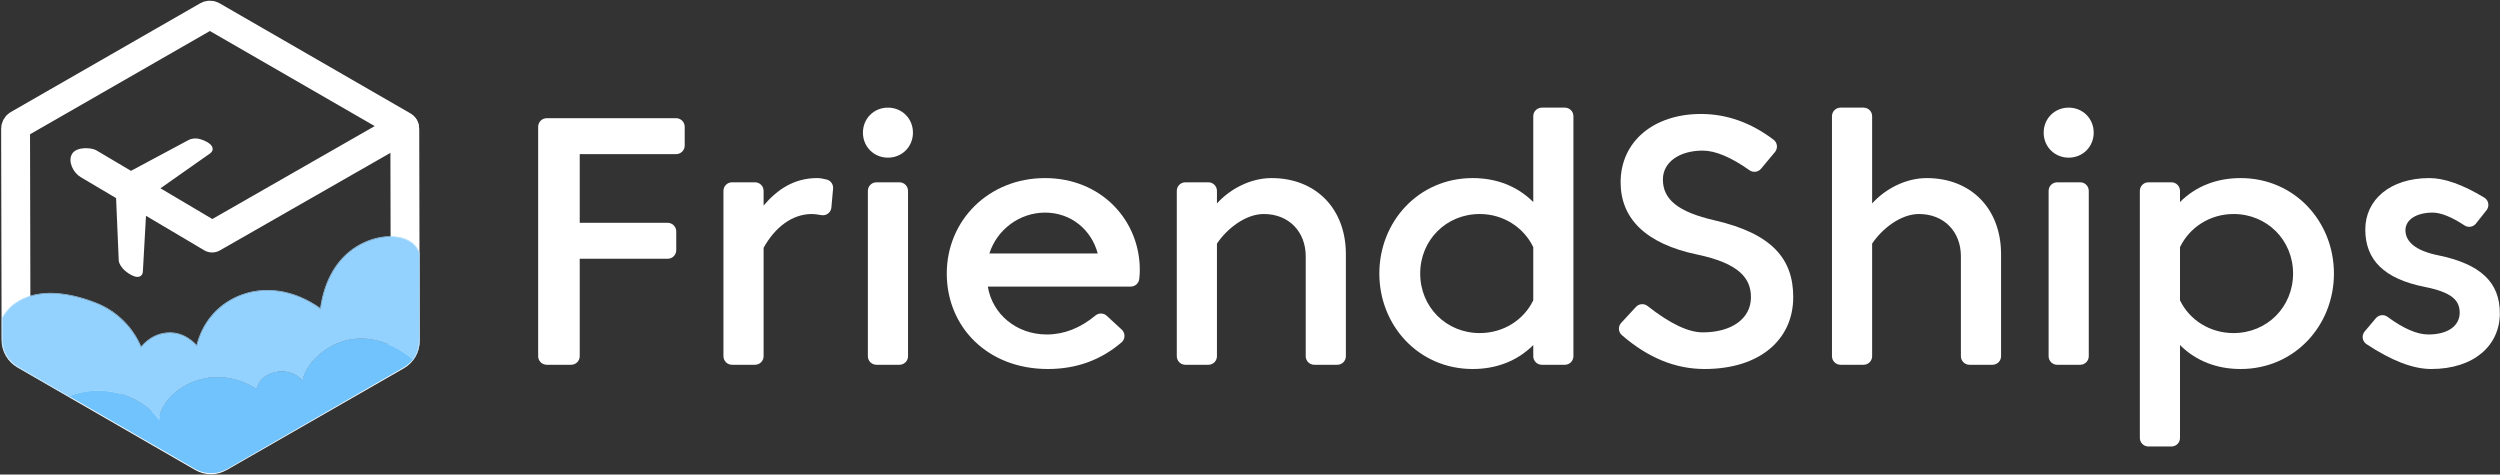 <?xml version="1.0" encoding="UTF-8"?>
<svg width="2044px" height="388px" viewBox="0 0 2044 388" version="1.1" xmlns="http://www.w3.org/2000/svg" xmlns:xlink="http://www.w3.org/1999/xlink">
    <rect x="0" y="0" width="2044" height="388" fill="#333333" stroke="none"/>
    <!-- Generator: Sketch 49.3 (51167) - http://www.bohemiancoding.com/sketch -->
    <title>Group 5 Copy 2</title>
    <desc>Created with Sketch.</desc>
    <defs>
        <path d="M335.609,100.2 C287.242,61.13 247.775,99.263 245.522,117.799 C233.705,104.204 210.581,110.111 207.806,124.45 C167.839,99.613 129.222,128.213 128.175,149.803 C112.442,128.51 81.018,119.755 54.446,130.332 L14.634,107.35 C5.68434189e-14,99.349 -2.34092504e-13,86.979 5.68434189e-14,81.184 L5.68434189e-14,67.366 C5.45167404e-14,65.026 5.656,58.513 7.437,56.994 C24.958,42.05 51.232,44.509 76.179,54.223 C93.188,60.846 106.44,74.062 113.268,90.437 C114.773,88.678 116.271,87.185 117.979,85.74 C123.43,81.132 129.749,78.639 137.172,78.639 C145.367,78.639 152.663,82.572 158.997,89.261 C163.336,71.198 175.076,56.69 191.93,49.187 C213.137,39.746 238.199,43.178 260.151,59.009 C263.478,34.943 274.28,17.536 290.205,7.914 C306.576,-1.978 326.942,-2.902 336.729,6.875 C338.057,8.201 340.559,11.965 340.559,13.729 L340.559,84.155 C340.559,91.218 338.481,96.398 335.609,100.2 Z" id="path-1"></path>
        <path d="M74.173,67.403 C75.218,45.814 113.833,17.218 153.802,42.057 C156.577,27.719 179.7,21.814 191.519,35.41 C193.771,16.874 233.233,-21.253 281.602,17.815 C279.396,20.733 276.722,22.838 274.162,24.361 L129.928,107.365 C117.983,113.836 107.849,109.932 103.398,107.365 L0.433,47.93 C27.006,37.35 58.436,46.108 74.173,67.403 Z" id="path-3"></path>
    </defs>
    <g id="Page-1" stroke="none" stroke-width="1" fill="none" fill-rule="evenodd">
        <g id="Group-5-Copy-2" transform="translate(0, -2)">
            <g id="Group-2-Copy-26">
                <path d="M169.617,14.889 L14.751,103.807 C13.506,104.522 12.74,105.849 12.743,107.284 L13.109,280.105 C13.119,285.098 15.788,289.708 20.113,292.203 L165.495,376.062 C169.815,378.554 175.135,378.559 179.461,376.076 L324.303,292.913 C328.66,290.411 331.342,285.766 331.332,280.742 L330.966,107.963 C330.963,106.536 330.2,105.219 328.965,104.506 L173.607,14.893 C172.373,14.181 170.853,14.179 169.617,14.889 Z" id="Shape" stroke="#FFFFFF" stroke-width="23.6"></path>
                <g id="Path-7" transform="translate(2, 195.605)">
                    <mask id="mask-2" fill="white">
                        <use xlink:href="#path-1"></use>
                    </mask>
                    <g id="Combined-Shape" stroke-linejoin="round" fill-rule="nonzero">
                        <use fill="#93D2FF" fill-rule="evenodd" xlink:href="#path-1"></use>
                        <path stroke="#A2D7FC" stroke-width="0.5" d="M113.342,89.969 C114.768,88.331 116.199,86.918 117.818,85.549 C123.437,80.798 129.844,78.389 137.172,78.389 C145.028,78.389 152.308,81.965 158.862,88.758 C163.332,70.714 175.145,56.385 191.828,48.958 C213.121,39.48 238.13,42.969 259.961,58.564 C263.299,35.091 273.848,17.505 290.076,7.7 C306.819,-2.417 327.183,-3.015 336.906,6.698 C338.595,8.385 340.809,12.098 340.809,13.729 L340.809,84.155 C340.809,90.724 339.037,96.077 335.809,100.351 L335.653,100.557 L335.452,100.394 C313.76,82.872 292.183,79.535 273.372,87.627 C258.606,93.979 247.026,107.496 245.77,117.829 L245.702,118.388 L245.333,117.963 C234.065,105 210.9,109.781 208.051,124.497 L207.982,124.854 L207.674,124.662 C189.469,113.35 170.123,112.359 153.499,119.944 C139.137,126.497 128.957,138.85 128.425,149.815 L128.391,150.515 L127.974,149.951 C112.161,128.552 80.766,120.124 54.539,130.564 L54.321,130.548 L14.514,107.57 C7.86,103.932 3.74,99.175 1.595,93.529 C0.099,89.589 -0.25,86.381 -0.25,81.184 L-0.25,67.366 C-0.25,65.316 4.544,59.132 7.274,56.804 C23.382,43.065 48.004,42.984 76.269,53.99 C93.044,60.521 106.372,73.534 113.342,89.969 Z"></path>
                    </g>
                </g>
                <g id="Rectangle-2" transform="translate(56, 278)">
                    <mask id="mask-4" fill="white">
                        <use xlink:href="#path-3"></use>
                    </mask>
                    <use id="Mask" fill="#71C3FE" xlink:href="#path-3"></use>
                </g>
                <path d="M128.438,156.059 L173.592,182.804 L324.355,96.536 C329.738,93.495 336.568,95.391 339.611,100.772 C342.653,106.152 340.756,112.979 335.373,116.02 L178.969,205.475 C175.479,207.447 171.201,207.403 167.752,205.36 L117.997,175.891 L115.309,223.99 C114.886,230.006 106.342,225.434 102.075,221.17 C100.786,219.881 98.612,216.798 98.58,214.976 L96.377,163.085 C86.679,157.341 79.405,153.033 74.556,150.161 C72.682,149.051 70.052,147.493 66.665,145.487 C61.343,142.335 57.032,133.958 60.184,128.641 C63.337,123.324 74.677,124.217 78.075,126.23 C81.507,128.262 84.171,129.84 86.068,130.964 C90.752,133.738 97.778,137.9 107.147,143.449 C107.328,143.312 107.519,143.182 107.718,143.059 L155.06,117.705 C156.574,116.775 159.919,116.485 161.66,116.833 C167.645,118.029 175.78,122.599 170.876,126.23 L128.438,156.059 Z" id="Combined-Shape" stroke="#FFFFFF" stroke-width="3" fill="#FFFFFF" fill-rule="nonzero" stroke-linecap="square"></path>
                <path d="M128.438,156.059 L173.592,182.804 L181.304,178.568 C186.687,175.527 193.517,177.424 196.56,182.804 C199.603,188.184 197.705,195.011 192.322,198.052 L178.969,205.475 C175.479,207.447 171.201,207.403 167.752,205.36 L117.997,175.891 L115.309,223.99 C114.886,230.006 106.342,225.434 102.075,221.17 C100.786,219.881 98.612,216.798 98.58,214.976 L96.377,163.085 C86.679,157.341 79.405,153.033 74.556,150.161 C72.682,149.051 70.052,147.493 66.665,145.487 C61.343,142.335 57.032,133.958 60.184,128.641 C63.337,123.324 74.677,124.217 78.075,126.23 C81.507,128.262 84.171,129.84 86.068,130.964 C90.752,133.738 97.778,137.9 107.147,143.449 C107.328,143.312 107.519,143.182 107.718,143.059 L155.06,117.705 C156.574,116.775 159.919,116.485 161.66,116.833 C167.645,118.029 175.78,122.599 170.876,126.23 L128.438,156.059 Z" id="Combined-Shape" fill="#FFFFFF" fill-rule="nonzero"></path>
                <path d="" id="Path-4" stroke="#979797" stroke-width="0.64"></path>
                <path d="" id="Path-5" stroke="#979797" stroke-width="0.64"></path>
            </g>
            <path d="M440,293.24 L440,105.64 C440,101.774 443.134,98.64 447,98.64 L552.808,98.64 C556.674,98.64 559.808,101.774 559.808,105.64 L559.808,121.016 C559.808,124.882 556.674,128.016 552.808,128.016 L473.984,128.016 L473.984,184.176 L545.896,184.176 C549.762,184.176 552.896,187.31 552.896,191.176 L552.896,206.552 C552.896,210.418 549.762,213.552 545.896,213.552 L473.984,213.552 L473.984,293.24 C473.984,297.106 470.85,300.24 466.984,300.24 L447,300.24 C443.134,300.24 440,297.106 440,293.24 Z" id="Path" fill="#FFFFFF"></path>
            <path d="M663.776,176.976 C647.648,176.976 633.536,187.92 624.32,204.624 L624.32,293.24 C624.32,297.106 621.186,300.24 617.32,300.24 L598.488,300.24 C594.622,300.24 591.488,297.106 591.488,293.24 L591.488,158.056 C591.488,154.19 594.622,151.056 598.488,151.056 L617.32,151.056 C621.186,151.056 624.32,154.19 624.32,158.056 L624.32,170.064 C635.552,156.816 649.376,147.6 668.096,147.6 C670.178,147.6 672.767,147.99 675.863,148.771 L675.863,148.771 C679.199,149.612 681.429,152.753 681.124,156.18 L679.748,171.625 C679.405,175.475 676.005,178.319 672.154,177.976 C671.928,177.956 671.702,177.924 671.479,177.882 C668.274,177.278 665.706,176.976 663.776,176.976 Z" id="Path" fill="#FFFFFF"></path>
            <path d="M709.568,293.24 L709.568,158.056 C709.568,154.19 712.702,151.056 716.568,151.056 L735.4,151.056 C739.266,151.056 742.4,154.19 742.4,158.056 L742.4,293.24 C742.4,297.106 739.266,300.24 735.4,300.24 L716.568,300.24 C712.702,300.24 709.568,297.106 709.568,293.24 Z" id="Path" fill="#FFFFFF"></path>
            <path d="M705.536,110.448 C705.536,98.928 714.464,90 725.984,90 C737.504,90 746.432,98.928 746.432,110.448 C746.432,121.968 737.504,130.896 725.984,130.896 C714.464,130.896 705.536,121.968 705.536,110.448 Z" id="Path" fill="#FFFFFF"></path>
            <path d="M924.502,236.304 L807.632,236.304 C811.376,259.056 831.248,275.472 855.872,275.472 C869.901,275.472 883.164,270.293 895.659,259.935 C898.359,257.697 902.298,257.802 904.874,260.18 L917.129,271.493 C919.97,274.115 920.147,278.544 917.525,281.385 C917.34,281.585 917.143,281.775 916.936,281.952 C900.016,296.448 879.95,303.696 856.736,303.696 C807.2,303.696 774.08,269.136 774.08,225.648 C774.08,182.16 808.352,147.6 854.432,147.6 C899.936,147.6 931.904,181.584 931.904,222.768 C931.904,225.13 931.754,227.583 931.454,230.125 C931.037,233.649 928.05,236.304 924.502,236.304 Z M854.432,175.824 C833.696,175.824 815.12,189.648 808.928,209.232 L897.488,209.232 C892.448,190.08 875.888,175.824 854.432,175.824 Z" id="Combined-Shape" fill="#FFFFFF"></path>
            <path d="M994.976,201.168 L994.976,293.24 C994.976,297.106 991.842,300.24 987.976,300.24 L969.144,300.24 C965.278,300.24 962.144,297.106 962.144,293.24 L962.144,158.056 C962.144,154.19 965.278,151.056 969.144,151.056 L987.976,151.056 C991.842,151.056 994.976,154.19 994.976,158.056 L994.976,168.336 C1005.92,156.24 1022.624,147.6 1039.616,147.6 C1075.616,147.6 1100.384,172.368 1100.384,209.808 L1100.384,293.24 C1100.384,297.106 1097.25,300.24 1093.384,300.24 L1074.552,300.24 C1070.686,300.24 1067.552,297.106 1067.552,293.24 L1067.552,211.536 C1067.552,191.376 1053.728,176.976 1033.28,176.976 C1018.304,176.976 1003.04,189.072 994.976,201.168 Z" id="Path" fill="#FFFFFF"></path>
            <path d="M1204.064,147.6 C1223.072,147.6 1240.352,153.936 1253.6,167.184 L1253.6,97 C1253.6,93.134 1256.734,90 1260.6,90 L1279.432,90 C1283.298,90 1286.432,93.134 1286.432,97 L1286.432,293.24 C1286.432,297.106 1283.298,300.24 1279.432,300.24 L1260.6,300.24 C1256.734,300.24 1253.6,297.106 1253.6,293.24 L1253.6,284.112 C1240.352,297.36 1223.072,303.696 1204.064,303.696 C1159.712,303.696 1127.744,267.984 1127.744,225.648 C1127.744,183.312 1159.712,147.6 1204.064,147.6 Z M1209.824,274.32 C1229.12,274.32 1245.824,263.664 1253.6,247.536 L1253.6,204.048 C1245.824,187.92 1229.12,176.976 1209.824,176.976 C1182.464,176.976 1161.152,198.288 1161.152,225.648 C1161.152,253.008 1182.464,274.32 1209.824,274.32 Z" id="Combined-Shape" fill="#FFFFFF"></path>
            <path d="M1325.495,265.972 L1337.566,252.923 C1340.044,250.243 1344.166,249.918 1347.035,252.177 C1365.297,266.555 1380.328,273.744 1392.128,273.744 C1415.456,273.744 1431.584,262.8 1431.584,244.944 C1431.584,229.68 1422.08,217.296 1387.52,210.096 C1345.184,201.168 1325.024,180.432 1325.024,151.056 C1325.024,117.648 1352.096,95.184 1390.688,95.184 C1411.75,95.184 1431.541,102.2 1450.062,116.231 L1450.062,116.231 C1453.144,118.565 1453.75,122.956 1451.415,126.037 C1451.35,126.124 1451.282,126.209 1451.213,126.292 C1448.779,129.212 1446.82,131.563 1445.336,133.344 C1443.946,135.012 1442.109,137.216 1439.825,139.957 L1439.825,139.957 C1437.489,142.761 1433.391,143.299 1430.41,141.195 C1415.245,130.489 1402.484,125.136 1392.128,125.136 C1373.408,125.136 1359.584,134.352 1359.584,148.752 C1359.584,164.88 1371.68,175.248 1401.92,182.16 C1449.152,193.104 1466.144,213.84 1466.144,244.944 C1466.144,279.504 1439.072,303.696 1393.568,303.696 C1369.798,303.696 1347.29,294.467 1326.043,276.01 L1326.043,276.01 C1323.125,273.475 1322.814,269.053 1325.35,266.135 C1325.397,266.08 1325.446,266.026 1325.495,265.972 Z" id="Path" fill="#FFFFFF"></path>
            <path d="M1530.656,201.168 L1530.656,293.24 C1530.656,297.106 1527.522,300.24 1523.656,300.24 L1504.824,300.24 C1500.958,300.24 1497.824,297.106 1497.824,293.24 L1497.824,97 C1497.824,93.134 1500.958,90 1504.824,90 L1523.656,90 C1527.522,90 1530.656,93.134 1530.656,97 L1530.656,168.336 C1541.6,156.24 1558.304,147.6 1575.296,147.6 C1611.296,147.6 1636.064,172.368 1636.064,209.808 L1636.064,293.24 C1636.064,297.106 1632.93,300.24 1629.064,300.24 L1610.232,300.24 C1606.366,300.24 1603.232,297.106 1603.232,293.24 L1603.232,211.536 C1603.232,191.376 1589.408,176.976 1568.96,176.976 C1553.984,176.976 1538.72,189.072 1530.656,201.168 Z" id="Path" fill="#FFFFFF"></path>
            <path d="M1674.944,293.24 L1674.944,158.056 C1674.944,154.19 1678.078,151.056 1681.944,151.056 L1700.776,151.056 C1704.642,151.056 1707.776,154.19 1707.776,158.056 L1707.776,293.24 C1707.776,297.106 1704.642,300.24 1700.776,300.24 L1681.944,300.24 C1678.078,300.24 1674.944,297.106 1674.944,293.24 Z" id="Path" fill="#FFFFFF"></path>
            <path d="M1670.912,110.448 C1670.912,98.928 1679.84,90 1691.36,90 C1702.88,90 1711.808,98.928 1711.808,110.448 C1711.808,121.968 1702.88,130.896 1691.36,130.896 C1679.84,130.896 1670.912,121.968 1670.912,110.448 Z" id="Path" fill="#FFFFFF"></path>
            <path d="M1831.904,147.6 C1876.256,147.6 1908.224,183.312 1908.224,225.648 C1908.224,267.984 1876.256,303.696 1831.904,303.696 C1812.896,303.696 1795.616,297.36 1782.368,284.112 L1782.368,360.056 C1782.368,363.922 1779.234,367.056 1775.368,367.056 L1756.536,367.056 C1752.67,367.056 1749.536,363.922 1749.536,360.056 L1749.536,158.056 C1749.536,154.19 1752.67,151.056 1756.536,151.056 L1775.368,151.056 C1779.234,151.056 1782.368,154.19 1782.368,158.056 L1782.368,167.184 C1795.616,153.936 1812.896,147.6 1831.904,147.6 Z M1826.144,274.32 C1853.504,274.32 1874.816,253.008 1874.816,225.648 C1874.816,198.288 1853.504,176.976 1826.144,176.976 C1806.848,176.976 1790.144,187.92 1782.368,204.048 L1782.368,247.536 C1790.144,263.664 1806.848,274.32 1826.144,274.32 Z" id="Combined-Shape" fill="#FFFFFF"></path>
            <path d="M1933.357,273.022 L1942.505,262.159 C1944.881,259.338 1949.037,258.844 1952.008,261.029 C1965.097,270.658 1976.23,275.472 1985.408,275.472 C2001.248,275.472 2011.04,268.56 2011.04,257.616 C2011.04,247.248 2004.128,240.912 1982.528,236.592 C1949.12,229.968 1933.856,214.416 1933.856,189.648 C1933.856,165.456 1954.016,147.6 1986.272,147.6 C1998.562,147.6 2013.508,152.912 2031.11,163.535 L2031.11,163.535 C2034.42,165.532 2035.484,169.835 2033.486,173.145 C2033.333,173.399 2033.164,173.642 2032.98,173.875 L2024.323,184.802 C2022.072,187.644 2018.023,188.297 2014.992,186.306 C2004.358,179.318 1995.648,175.824 1988.864,175.824 C1976.192,175.824 1966.688,181.296 1966.688,190.224 C1966.688,199.44 1974.752,206.928 1993.184,210.672 C2028.32,217.872 2043.872,232.848 2043.872,258.192 C2043.872,284.112 2023.136,303.696 1987.712,303.696 C1972.927,303.696 1955.305,296.92 1934.846,283.367 L1934.846,283.367 C1931.623,281.232 1930.741,276.888 1932.876,273.665 C1933.024,273.442 1933.185,273.227 1933.357,273.022 Z" id="Path" fill="#FFFFFF"></path>
        </g>
    </g>
</svg>